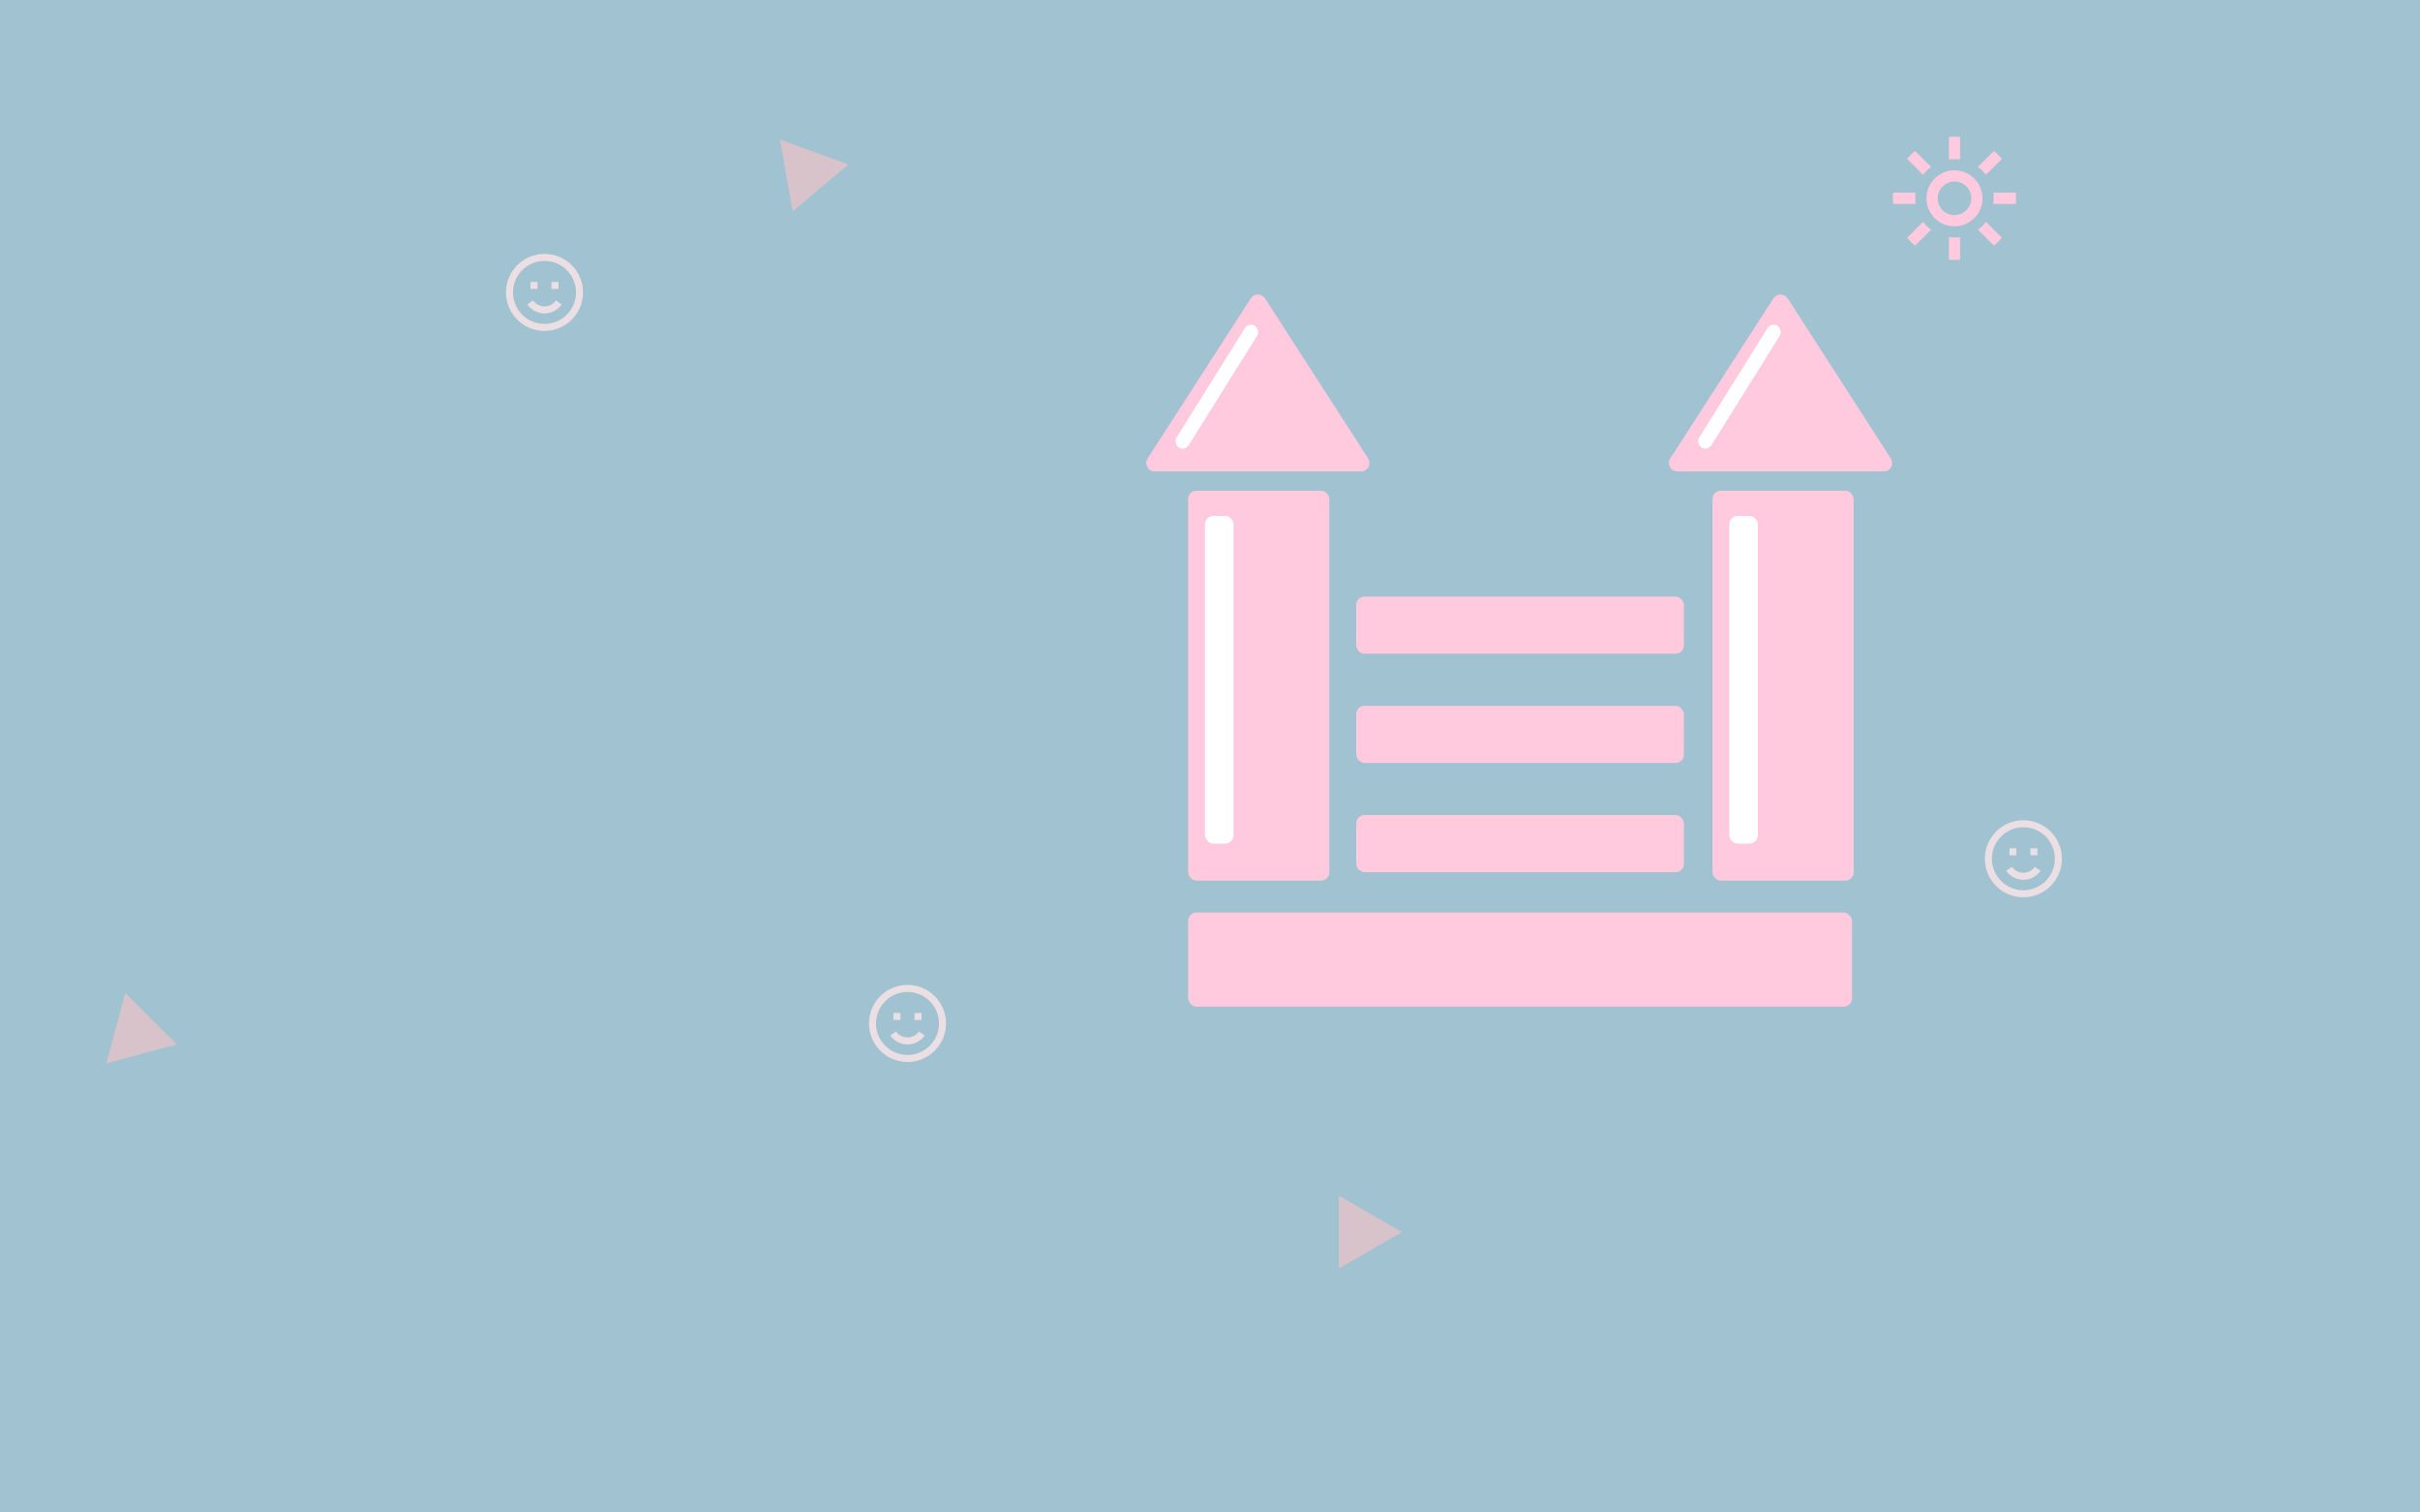 <svg width="1440" height="900" viewBox="0 0 1440 900" fill="none" xmlns="http://www.w3.org/2000/svg">
<rect width="1440" height="900" fill="#A1C3D1"/>
<rect x="707" y="543" width="395" height="56" rx="5" fill="#FFCADE"/>
<rect x="707" y="292" width="84" height="232" rx="5" fill="#FFCADE"/>
<rect x="717" y="307" width="17" height="195" rx="5" fill="white"/>
<rect x="1019" y="292" width="84" height="232" rx="5" fill="#FFCADE"/>
<rect x="1029" y="307" width="17" height="195" rx="5" fill="white"/>
<path d="M744.297 177.52C746.266 174.465 750.734 174.465 752.703 177.52L814.112 272.791C816.257 276.118 813.868 280.5 809.909 280.5H687.09C683.132 280.5 680.743 276.118 682.888 272.791L744.297 177.52Z" fill="#FFCADE"/>
<rect x="743.038" y="191.639" width="8.56" height="85.367" rx="4.28" transform="rotate(32 743.038 191.639)" fill="white"/>
<path d="M1055.3 177.52C1057.27 174.465 1061.73 174.465 1063.7 177.52L1125.11 272.791C1127.26 276.118 1124.87 280.5 1120.91 280.5H998.09C994.132 280.5 991.743 276.118 993.888 272.791L1055.3 177.52Z" fill="#FFCADE"/>
<rect x="1054.04" y="191.639" width="8.56" height="85.367" rx="4.28" transform="rotate(32 1054.04 191.639)" fill="white"/>
<rect x="807" y="485" width="195" height="34" rx="5" fill="#FFCADE"/>
<rect x="807" y="420" width="195" height="34" rx="5" fill="#FFCADE"/>
<rect x="807" y="355" width="195" height="34" rx="5" fill="#FFCADE"/>
<path d="M464.151 83.07L504.841 97.88L471.67 125.713L464.151 83.07Z" fill="#D9C3CB"/>
<path d="M74.529 590.852L105.148 621.47L63.322 632.678L74.529 590.852Z" fill="#D9C3CB"/>
<path d="M796.651 711.5L834.151 733.151L796.651 754.801L796.651 711.5Z" fill="#D9C3CB"/>
<path fill-rule="evenodd" clip-rule="evenodd" d="M1166.33 94.903C1165.24 94.747 1164.13 94.667 1163 94.667C1161.87 94.667 1160.76 94.747 1159.67 94.903V81.483C1160.76 81.384 1161.88 81.333 1163 81.333C1164.12 81.333 1165.24 81.384 1166.33 81.483V94.903ZM1146.33 118C1146.33 127.205 1153.8 134.667 1163 134.667C1172.2 134.667 1179.67 127.205 1179.67 118C1179.67 108.795 1172.2 101.333 1163 101.333C1153.8 101.333 1146.33 108.795 1146.33 118ZM1173 118C1173 123.523 1168.52 128 1163 128C1157.48 128 1153 123.523 1153 118C1153 112.477 1157.48 108 1163 108C1168.52 108 1173 112.477 1173 118ZM1166.33 154.517V141.097C1165.24 141.253 1164.13 141.333 1163 141.333C1161.87 141.333 1160.76 141.253 1159.67 141.097V154.517C1160.76 154.616 1161.88 154.667 1163 154.667C1164.12 154.667 1165.24 154.616 1166.33 154.517ZM1186.1 114.667H1199.52C1199.62 115.765 1199.67 116.876 1199.67 118C1199.67 119.124 1199.62 120.235 1199.52 121.333H1186.1C1186.25 120.245 1186.33 119.132 1186.33 118C1186.33 116.868 1186.25 115.755 1186.1 114.667ZM1139.67 118C1139.67 116.868 1139.75 115.755 1139.9 114.667H1126.48C1126.38 115.765 1126.33 116.876 1126.33 118C1126.33 119.124 1126.38 120.235 1126.48 121.333H1139.9C1139.75 120.245 1139.67 119.132 1139.67 118ZM1176.97 99.312L1186.46 89.822C1188.17 91.248 1189.75 92.826 1191.18 94.537L1181.69 104.026C1180.35 102.239 1178.76 100.65 1176.97 99.312ZM1134.82 94.537L1144.31 104.026C1145.65 102.239 1147.24 100.65 1149.03 99.312L1139.54 89.822C1137.83 91.248 1136.25 92.826 1134.82 94.537ZM1181.69 131.974L1191.18 141.464C1189.75 143.174 1188.17 144.752 1186.46 146.178L1176.97 136.688C1178.76 135.35 1180.35 133.761 1181.69 131.974ZM1139.54 146.178L1149.03 136.688C1147.24 135.35 1145.65 133.761 1144.31 131.974L1134.82 141.464C1136.25 143.174 1137.83 144.752 1139.54 146.178Z" fill="#FFCADE"/>
<path fill-rule="evenodd" clip-rule="evenodd" d="M324 196.917C311.343 196.917 301.083 186.657 301.083 174C301.083 161.343 311.343 151.083 324 151.083C336.656 151.083 346.917 161.343 346.917 174C346.917 186.657 336.656 196.917 324 196.917ZM324 192.75C334.355 192.75 342.75 184.355 342.75 174C342.75 163.645 334.355 155.25 324 155.25C313.645 155.25 305.25 163.645 305.25 174C305.25 184.355 313.645 192.75 324 192.75ZM334.23 181.184L330.822 178.787C329.269 180.995 326.749 182.333 324 182.333C321.251 182.333 318.73 180.995 317.178 178.787L313.769 181.184C316.095 184.49 319.88 186.5 324 186.5C328.12 186.5 331.905 184.49 334.23 181.184ZM328.167 171.917V167.75H332.333V171.917H328.167ZM315.667 167.75V171.917H319.833V167.75H315.667Z" fill="#EBDFE3"/>
<path fill-rule="evenodd" clip-rule="evenodd" d="M1204 533.917C1191.34 533.917 1181.08 523.657 1181.08 511C1181.08 498.343 1191.34 488.083 1204 488.083C1216.66 488.083 1226.92 498.343 1226.92 511C1226.92 523.657 1216.66 533.917 1204 533.917ZM1204 529.75C1214.36 529.75 1222.75 521.355 1222.75 511C1222.75 500.645 1214.36 492.25 1204 492.25C1193.64 492.25 1185.25 500.645 1185.25 511C1185.25 521.355 1193.64 529.75 1204 529.75ZM1214.23 518.184L1210.82 515.787C1209.27 517.995 1206.75 519.333 1204 519.333C1201.25 519.333 1198.73 517.995 1197.18 515.787L1193.77 518.184C1196.09 521.49 1199.88 523.5 1204 523.5C1208.12 523.5 1211.91 521.49 1214.23 518.184ZM1208.17 508.917V504.75H1212.33V508.917H1208.17ZM1195.67 504.75V508.917H1199.83V504.75H1195.67Z" fill="#EBDFE3"/>
<path fill-rule="evenodd" clip-rule="evenodd" d="M540 631.917C527.343 631.917 517.083 621.657 517.083 609C517.083 596.343 527.343 586.083 540 586.083C552.656 586.083 562.917 596.343 562.917 609C562.917 621.657 552.656 631.917 540 631.917ZM540 627.75C550.355 627.75 558.75 619.355 558.75 609C558.75 598.645 550.355 590.25 540 590.25C529.645 590.25 521.25 598.645 521.25 609C521.25 619.355 529.645 627.75 540 627.75ZM550.23 616.184L546.822 613.787C545.269 615.995 542.749 617.333 540 617.333C537.251 617.333 534.73 615.995 533.178 613.787L529.769 616.184C532.095 619.49 535.88 621.5 540 621.5C544.12 621.5 547.905 619.49 550.23 616.184ZM544.167 606.917V602.75H548.333V606.917H544.167ZM531.667 602.75V606.917H535.833V602.75H531.667Z" fill="#EBDFE3"/>
</svg>
